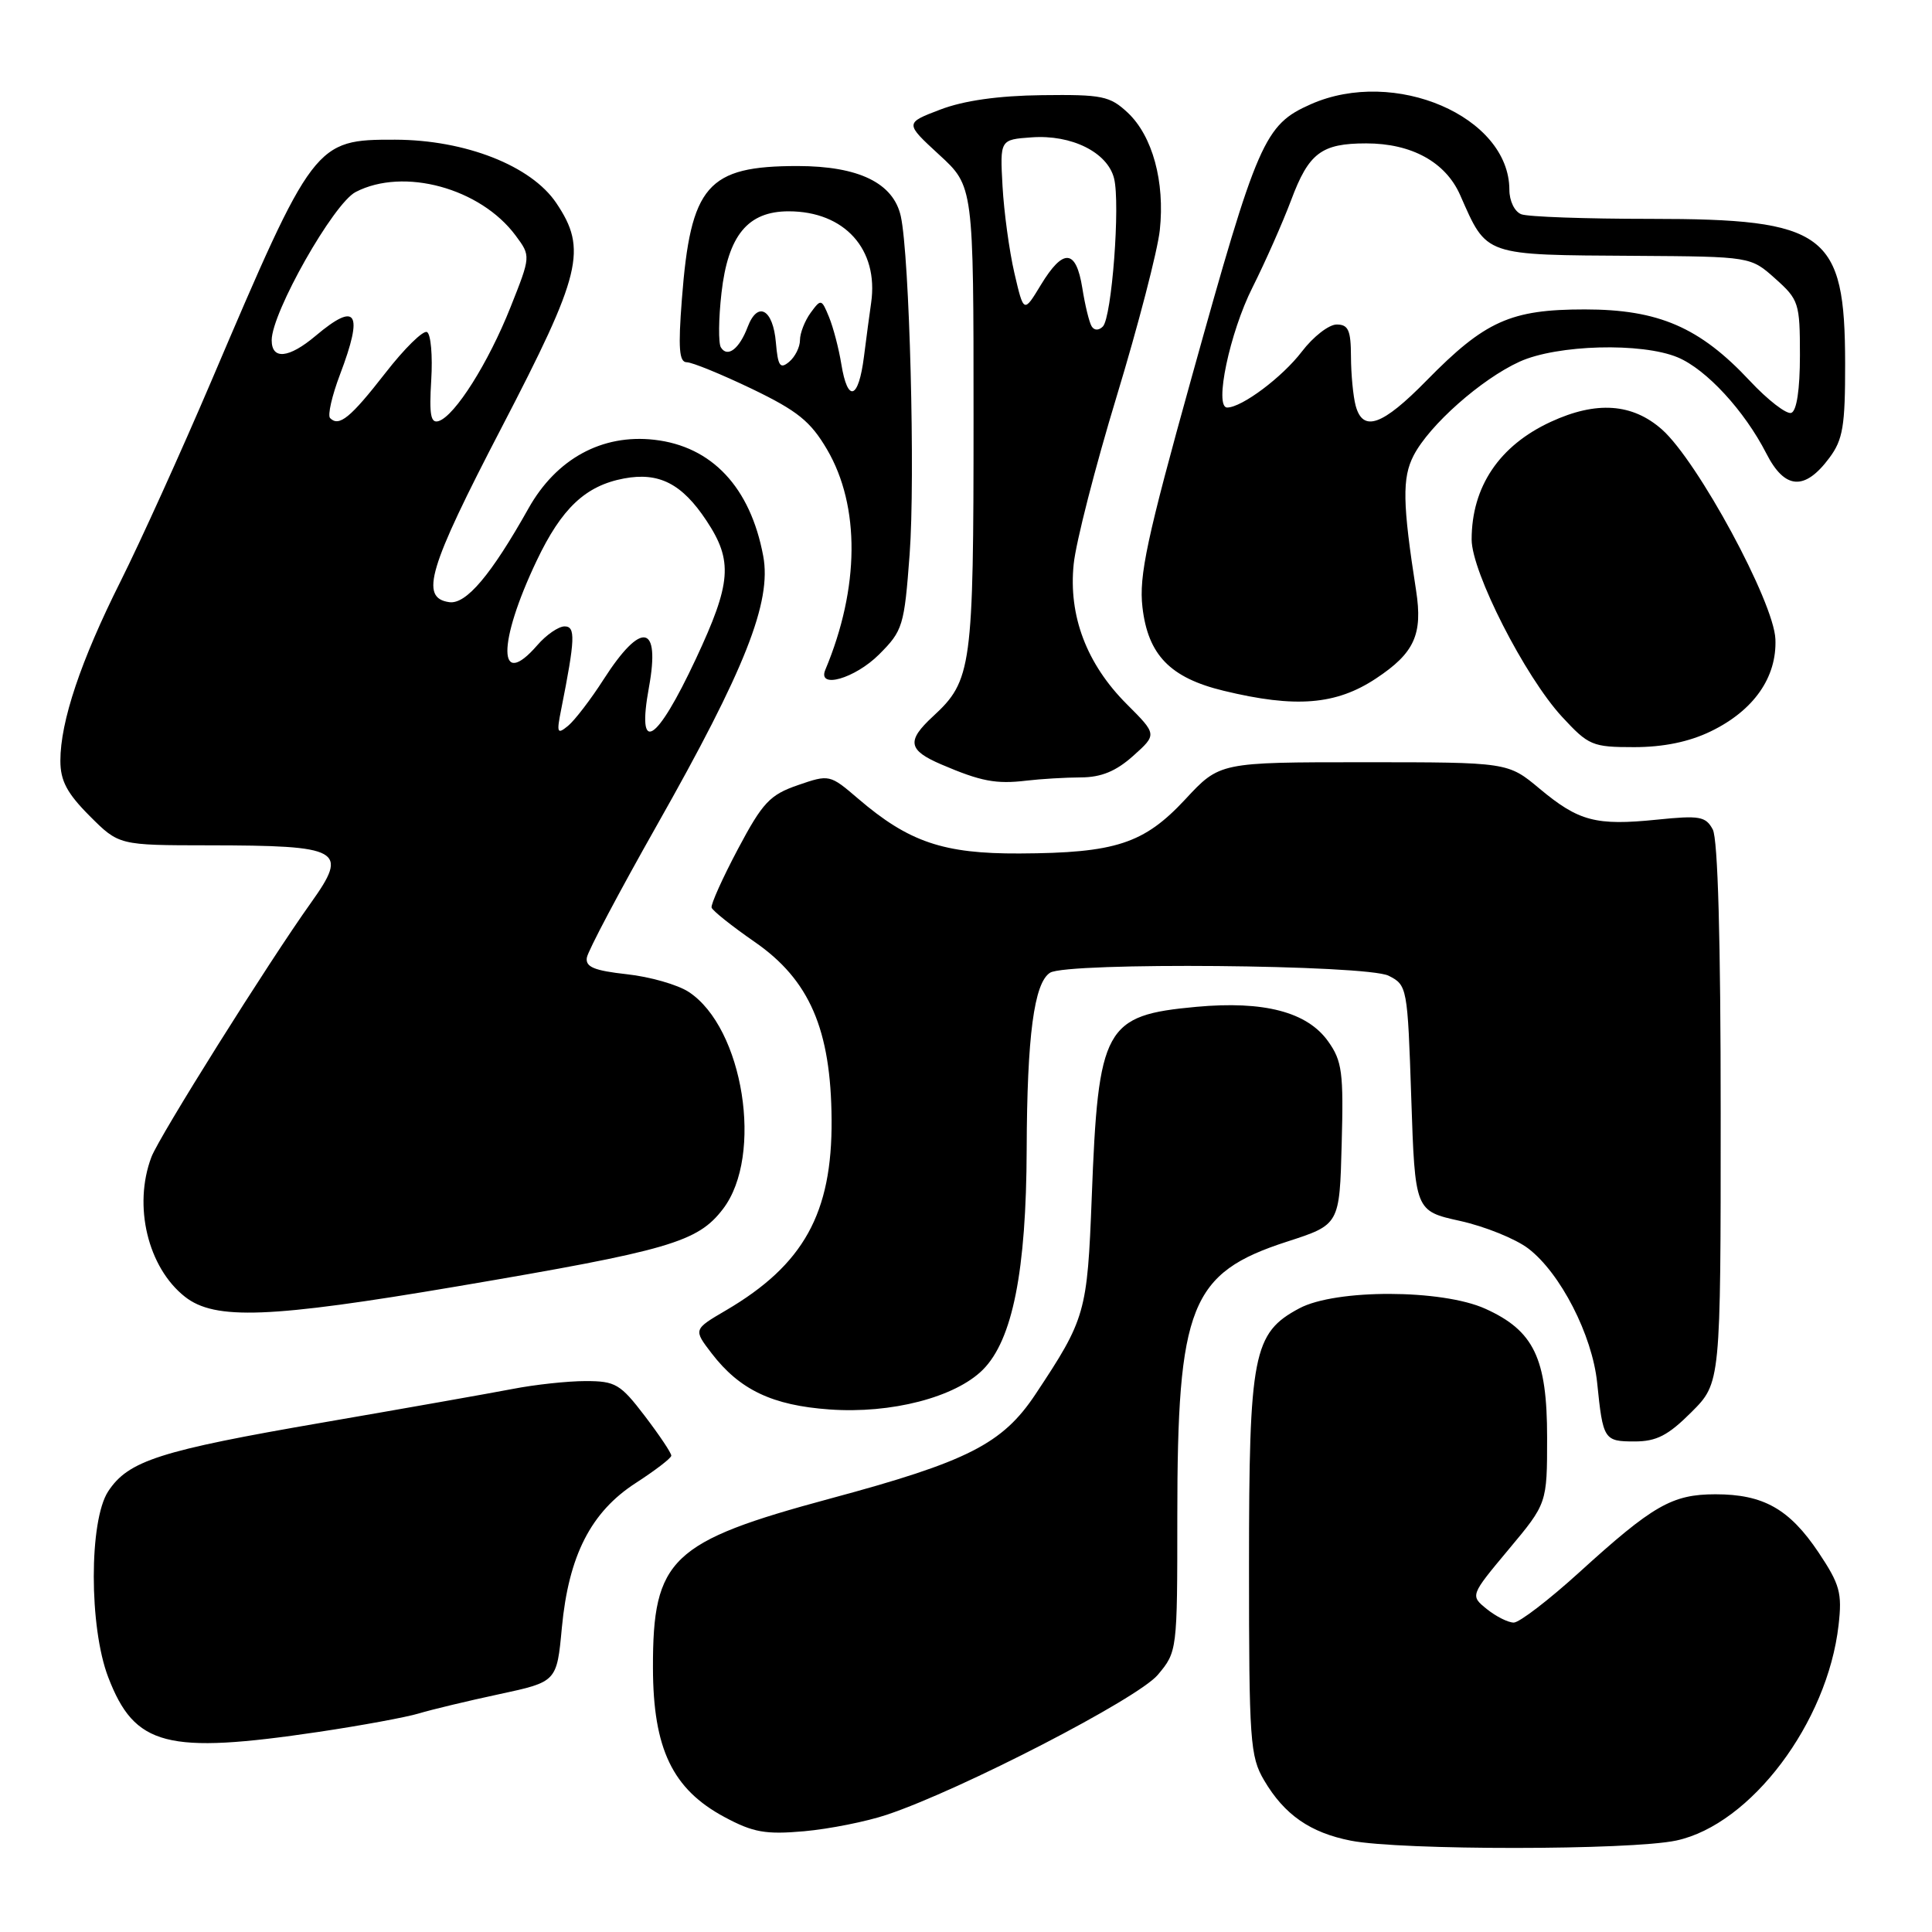 <?xml version="1.0" encoding="UTF-8" standalone="no"?>
<!DOCTYPE svg PUBLIC "-//W3C//DTD SVG 1.1//EN" "http://www.w3.org/Graphics/SVG/1.1/DTD/svg11.dtd" >
<svg xmlns="http://www.w3.org/2000/svg" xmlns:xlink="http://www.w3.org/1999/xlink" version="1.1" viewBox="0 0 256 256">
 <g >
 <path fill="currentColor"
d=" M 222.12 243.88 C 231.99 241.76 242.15 228.27 243.62 215.34 C 244.11 211.07 243.79 209.94 240.97 205.71 C 237.10 199.94 233.66 198.00 227.30 198.00 C 221.55 198.01 219.04 199.45 209.22 208.38 C 205.21 212.02 201.32 215.00 200.58 215.00 C 199.83 215.00 198.23 214.19 197.01 213.21 C 194.80 211.42 194.80 211.42 199.90 205.31 C 205.00 199.21 205.00 199.21 205.00 190.47 C 205.00 179.96 203.25 176.32 196.80 173.41 C 191.05 170.82 176.98 170.79 172.17 173.36 C 166.04 176.63 165.50 179.38 165.50 207.50 C 165.50 230.70 165.64 232.74 167.50 235.90 C 170.19 240.47 173.61 242.84 179.00 243.90 C 185.61 245.19 216.06 245.18 222.12 243.88 Z  M 117.55 240.45 C 127.37 237.16 150.76 225.08 153.41 221.93 C 155.99 218.86 156.00 218.75 156.00 200.97 C 156.00 172.99 157.72 168.67 170.55 164.52 C 177.50 162.27 177.50 162.27 177.78 151.59 C 178.04 142.10 177.84 140.58 175.98 137.98 C 173.21 134.09 167.49 132.59 158.53 133.41 C 146.35 134.53 145.52 136.05 144.66 158.69 C 144.07 173.94 143.84 174.75 137.21 184.74 C 132.84 191.32 128.24 193.66 110.00 198.57 C 88.88 204.27 86.49 206.54 86.52 221.00 C 86.54 231.72 89.11 237.08 96.00 240.77 C 99.80 242.81 101.44 243.10 106.55 242.65 C 109.88 242.35 114.83 241.37 117.55 240.45 Z  M 42.26 229.48 C 47.89 228.64 53.85 227.54 55.50 227.04 C 57.15 226.54 61.94 225.39 66.14 224.49 C 73.78 222.85 73.78 222.85 74.45 215.67 C 75.35 206.12 78.30 200.34 84.25 196.50 C 86.80 194.85 88.92 193.23 88.95 192.89 C 88.98 192.56 87.40 190.20 85.45 187.64 C 82.20 183.38 81.55 183.00 77.59 183.00 C 75.22 183.00 70.85 183.47 67.89 184.05 C 64.92 184.62 53.68 186.61 42.90 188.47 C 21.13 192.22 17.00 193.55 14.33 197.62 C 11.79 201.51 11.79 215.61 14.34 222.24 C 17.85 231.39 22.06 232.48 42.26 229.48 Z  M 224.12 187.12 C 228.00 183.24 228.00 183.24 228.00 147.55 C 228.00 124.60 227.63 111.17 226.95 109.91 C 226.02 108.17 225.21 108.03 219.54 108.61 C 211.46 109.43 209.19 108.83 204.01 104.51 C 199.81 101.00 199.81 101.00 180.72 101.00 C 161.62 101.00 161.62 101.00 157.06 105.91 C 151.58 111.80 147.82 113.03 135.10 113.09 C 125.02 113.14 120.42 111.58 113.71 105.83 C 109.95 102.61 109.89 102.60 105.71 104.04 C 102.01 105.32 101.05 106.34 97.78 112.50 C 95.74 116.35 94.17 119.84 94.29 120.26 C 94.41 120.67 96.98 122.72 100.00 124.81 C 107.27 129.84 110.11 136.41 110.19 148.36 C 110.28 160.76 106.49 167.59 96.19 173.63 C 91.87 176.16 91.87 176.16 94.30 179.33 C 98.01 184.16 102.34 186.22 109.91 186.76 C 118.10 187.35 126.57 185.15 130.23 181.50 C 134.17 177.56 135.99 168.39 136.04 152.29 C 136.09 137.27 137.02 130.23 139.14 128.89 C 141.39 127.47 181.08 127.82 184.00 129.29 C 186.46 130.54 186.51 130.78 187.00 145.51 C 187.50 160.46 187.50 160.46 193.47 161.78 C 196.76 162.51 200.82 164.15 202.50 165.43 C 206.76 168.68 210.98 176.90 211.63 183.21 C 212.40 190.78 212.54 191.00 216.59 191.00 C 219.49 191.00 221.03 190.21 224.12 187.12 Z  M 60.59 170.45 C 88.70 165.68 92.45 164.59 95.81 160.18 C 101.20 153.12 98.51 136.18 91.25 131.43 C 89.80 130.48 86.11 129.42 83.05 129.09 C 78.73 128.61 77.56 128.13 77.76 126.89 C 77.90 126.01 82.07 118.14 87.02 109.39 C 98.75 88.67 102.27 79.76 101.13 73.67 C 99.43 64.57 94.33 59.13 86.68 58.27 C 79.77 57.49 73.72 60.79 70.03 67.36 C 65.08 76.18 61.76 80.11 59.53 79.79 C 55.59 79.23 56.76 75.31 66.44 56.70 C 77.06 36.27 77.85 33.05 73.71 26.90 C 70.39 21.96 61.65 18.53 52.35 18.51 C 41.74 18.49 41.52 18.78 28.00 50.50 C 24.01 59.85 18.60 71.78 15.98 77.02 C 10.69 87.57 8.00 95.60 8.00 100.80 C 8.00 103.46 8.88 105.11 11.88 108.12 C 15.76 112.00 15.76 112.00 27.63 112.01 C 45.26 112.03 46.23 112.57 41.22 119.60 C 35.57 127.51 21.09 150.59 20.06 153.32 C 17.62 159.78 19.59 167.96 24.51 171.83 C 28.48 174.95 35.71 174.67 60.59 170.45 Z  M 143.23 103.01 C 145.91 103.00 147.87 102.20 150.15 100.16 C 153.32 97.32 153.32 97.32 149.30 93.30 C 143.98 87.98 141.56 81.59 142.27 74.74 C 142.56 71.86 145.13 61.85 147.97 52.50 C 150.81 43.15 153.38 33.25 153.68 30.50 C 154.37 24.09 152.72 18.02 149.43 14.93 C 147.06 12.72 146.06 12.51 138.06 12.61 C 132.28 12.68 127.70 13.33 124.59 14.52 C 119.89 16.31 119.89 16.31 124.44 20.50 C 129.00 24.68 129.00 24.68 129.00 55.37 C 129.00 88.49 128.77 90.18 123.63 94.92 C 120.10 98.18 120.31 99.40 124.75 101.30 C 129.98 103.54 131.98 103.92 136.00 103.44 C 137.93 103.21 141.18 103.02 143.23 103.01 Z  M 226.68 96.91 C 232.37 94.16 235.46 89.76 235.25 84.69 C 235.06 79.77 224.95 61.10 220.22 56.91 C 216.29 53.44 211.53 53.11 205.50 55.89 C 198.67 59.04 195.00 64.49 195.00 71.49 C 195.00 75.79 202.07 89.66 206.97 94.97 C 210.50 98.79 210.99 99.00 216.53 99.00 C 220.40 99.00 223.82 98.30 226.68 96.91 Z  M 182.33 89.90 C 187.42 86.53 188.54 84.08 187.64 78.25 C 185.84 66.70 185.78 63.33 187.31 60.36 C 189.40 56.32 196.28 50.23 201.36 47.92 C 206.34 45.66 217.53 45.36 222.30 47.35 C 226.10 48.94 231.15 54.42 234.05 60.09 C 236.49 64.88 239.14 65.06 242.40 60.67 C 244.20 58.26 244.50 56.45 244.49 48.17 C 244.47 30.86 241.96 29.00 218.68 29.00 C 210.15 29.00 202.45 28.73 201.58 28.39 C 200.69 28.05 200.00 26.63 200.00 25.14 C 199.98 15.44 184.79 8.90 173.69 13.81 C 167.53 16.54 166.65 18.56 157.90 50.00 C 151.95 71.38 150.90 76.30 151.38 80.45 C 152.11 86.79 155.06 89.82 162.14 91.53 C 171.67 93.84 177.04 93.41 182.33 89.90 Z  M 116.49 86.71 C 119.63 83.57 119.82 82.95 120.53 73.46 C 121.29 63.39 120.52 33.89 119.36 28.65 C 118.38 24.25 113.79 22.01 105.70 22.00 C 93.72 22.00 91.51 24.54 90.35 39.67 C 89.85 46.14 89.99 48.00 91.00 48.00 C 91.71 48.00 95.59 49.59 99.62 51.52 C 105.68 54.44 107.40 55.83 109.59 59.56 C 113.99 67.08 113.91 77.89 109.36 88.75 C 108.27 91.35 113.29 89.91 116.49 86.71 Z  M 74.36 94.00 C 76.22 84.65 76.28 83.00 74.81 83.00 C 74.01 83.00 72.38 84.12 71.19 85.50 C 65.95 91.53 65.90 85.25 71.11 74.30 C 74.42 67.34 77.58 64.36 82.68 63.40 C 87.32 62.53 90.37 64.09 93.61 68.99 C 97.15 74.33 96.92 77.23 92.20 87.32 C 86.93 98.57 84.33 100.13 85.99 91.06 C 87.52 82.67 84.99 82.22 79.99 90.01 C 78.29 92.67 76.16 95.44 75.28 96.17 C 73.83 97.36 73.73 97.14 74.36 94.00 Z  M 43.74 55.40 C 43.39 55.05 43.98 52.45 45.05 49.63 C 48.19 41.35 47.28 39.90 41.82 44.50 C 38.27 47.49 36.00 47.71 36.00 45.08 C 36.00 41.42 44.19 26.95 47.13 25.44 C 53.48 22.15 63.66 24.92 68.33 31.22 C 70.34 33.93 70.34 33.93 67.64 40.72 C 64.71 48.09 60.30 55.07 58.14 55.79 C 57.07 56.14 56.86 54.98 57.14 50.37 C 57.34 47.14 57.09 44.27 56.58 44.00 C 56.08 43.73 53.59 46.17 51.06 49.43 C 46.44 55.36 44.93 56.60 43.74 55.40 Z  M 144.65 43.24 C 144.33 42.73 143.77 40.44 143.41 38.15 C 142.58 32.99 140.89 32.86 137.92 37.75 C 135.65 41.50 135.65 41.50 134.41 36.17 C 133.73 33.23 133.03 28.06 132.84 24.67 C 132.50 18.50 132.50 18.50 136.69 18.20 C 141.99 17.81 146.76 20.19 147.62 23.64 C 148.46 26.99 147.32 42.08 146.13 43.27 C 145.59 43.81 144.99 43.80 144.65 43.24 Z  M 179.63 53.75 C 179.30 52.51 179.02 49.59 179.01 47.25 C 179.00 43.76 178.66 43.00 177.12 43.00 C 176.08 43.00 174.01 44.61 172.50 46.59 C 169.92 49.97 164.56 53.99 162.61 54.00 C 160.85 54.00 162.95 44.05 165.96 38.09 C 167.64 34.74 169.95 29.53 171.09 26.50 C 173.42 20.27 175.10 19.00 181.03 19.00 C 187.04 19.00 191.54 21.47 193.47 25.83 C 197.08 34.00 196.42 33.77 216.73 33.90 C 231.97 34.00 231.97 34.00 235.23 36.92 C 238.35 39.70 238.50 40.16 238.50 47.07 C 238.50 51.63 238.07 54.46 237.35 54.71 C 236.72 54.92 234.24 53.01 231.85 50.45 C 225.22 43.36 219.76 41.00 209.99 41.00 C 200.17 41.00 196.77 42.53 189.03 50.42 C 183.16 56.41 180.59 57.32 179.63 53.75 Z  M 111.48 48.25 C 111.15 46.19 110.41 43.38 109.85 42.01 C 108.86 39.59 108.78 39.58 107.41 41.45 C 106.64 42.51 106.00 44.14 106.00 45.07 C 106.00 46.00 105.35 47.29 104.56 47.95 C 103.37 48.94 103.08 48.52 102.81 45.40 C 102.44 40.96 100.40 39.82 99.07 43.32 C 97.96 46.25 96.39 47.44 95.52 46.03 C 95.18 45.48 95.21 42.23 95.60 38.82 C 96.46 31.19 99.09 28.00 104.50 28.00 C 111.91 28.00 116.45 33.04 115.43 40.13 C 115.24 41.43 114.81 44.64 114.48 47.25 C 113.76 52.95 112.32 53.42 111.48 48.25 Z "/>
</g>
</svg>